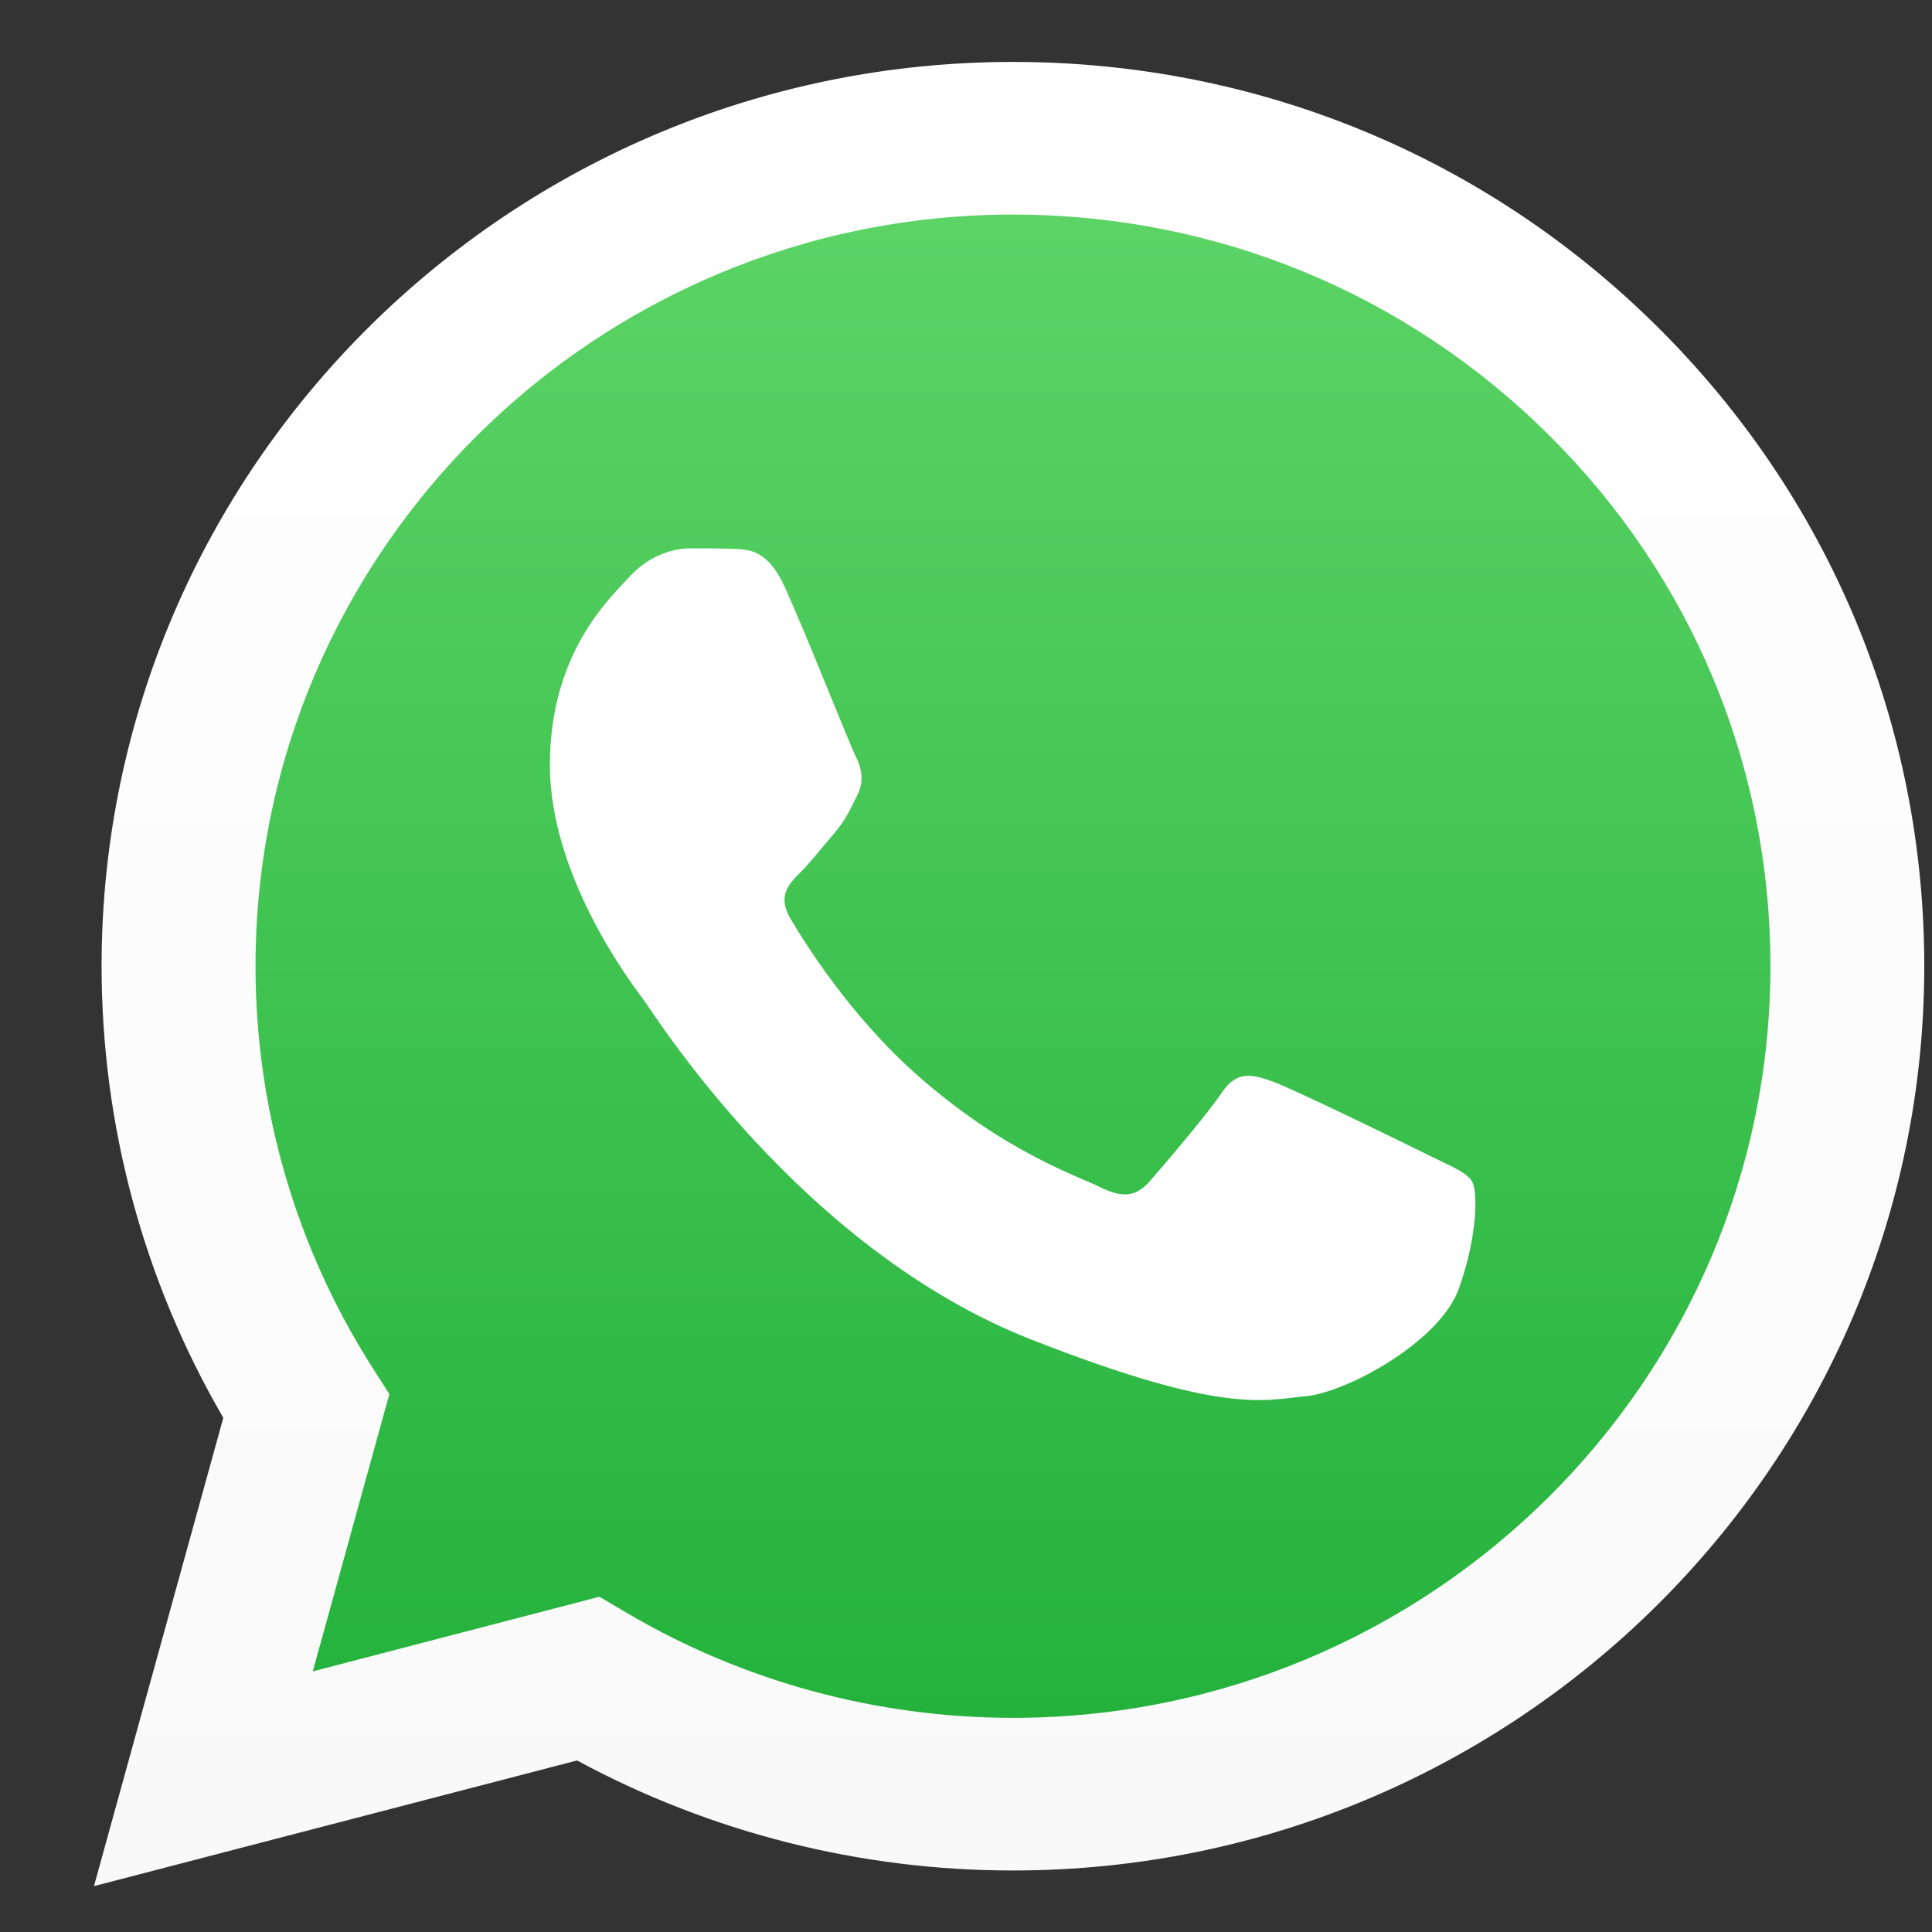 <svg width="19" height="19" viewBox="0 0 19 19" fill="none" xmlns="http://www.w3.org/2000/svg">
<rect x="0" y="0" width="19" height="19" fill="#333333" stroke="none"/>
<g clip-path="url(#clip0_582_870)">
<path d="M1.308 9.501C1.308 11.013 1.706 12.49 2.463 13.791L1.236 18.238L5.823 17.045C7.091 17.73 8.512 18.09 9.957 18.09H9.961C14.729 18.09 18.61 14.24 18.612 9.508C18.613 7.214 17.714 5.058 16.081 3.436C14.447 1.814 12.275 0.92 9.96 0.919C5.192 0.919 1.31 4.769 1.308 9.501" fill="url(#paint0_linear_582_870)"/>
<path d="M0.999 9.498C0.999 11.065 1.411 12.594 2.196 13.943L0.924 18.549L5.675 17.313C6.984 18.021 8.458 18.395 9.958 18.395H9.962C14.901 18.395 18.922 14.407 18.924 9.505C18.925 7.13 17.994 4.896 16.302 3.216C14.609 1.535 12.359 0.609 9.962 0.609C5.022 0.609 1.001 4.596 0.999 9.498H0.999ZM3.829 13.71L3.651 13.431C2.906 12.254 2.512 10.895 2.513 9.499C2.514 5.425 5.856 2.11 9.965 2.11C11.954 2.111 13.825 2.88 15.231 4.277C16.638 5.673 17.412 7.53 17.411 9.505C17.409 13.579 14.068 16.894 9.962 16.894H9.959C8.622 16.893 7.311 16.537 6.168 15.864L5.895 15.703L3.076 16.437L3.829 13.71V13.71Z" fill="url(#paint1_linear_582_870)"/>
<path d="M7.722 5.782C7.554 5.412 7.378 5.404 7.218 5.398C7.087 5.392 6.938 5.393 6.789 5.393C6.639 5.393 6.397 5.448 6.192 5.671C5.986 5.893 5.408 6.43 5.408 7.524C5.408 8.617 6.21 9.673 6.322 9.822C6.434 9.97 7.871 12.285 10.148 13.176C12.039 13.916 12.424 13.769 12.835 13.732C13.245 13.695 14.16 13.194 14.346 12.675C14.533 12.156 14.533 11.712 14.477 11.619C14.421 11.526 14.272 11.471 14.048 11.36C13.824 11.248 12.723 10.711 12.518 10.637C12.312 10.563 12.163 10.526 12.014 10.748C11.864 10.97 11.435 11.471 11.305 11.619C11.174 11.767 11.043 11.786 10.82 11.675C10.595 11.563 9.874 11.329 9.019 10.572C8.353 9.983 7.904 9.256 7.773 9.033C7.642 8.811 7.759 8.691 7.871 8.58C7.972 8.48 8.095 8.321 8.207 8.191C8.319 8.061 8.356 7.968 8.431 7.82C8.506 7.672 8.468 7.542 8.412 7.431C8.356 7.32 7.921 6.221 7.722 5.782" fill="white"/>
</g>
<defs>
<linearGradient id="paint0_linear_582_870" x1="9.924" y1="18.238" x2="9.924" y2="0.919" gradientUnits="userSpaceOnUse">
<stop stop-color="#1FAF38"/>
<stop offset="1" stop-color="#60D669"/>
</linearGradient>
<linearGradient id="paint1_linear_582_870" x1="9.924" y1="18.549" x2="9.924" y2="0.609" gradientUnits="userSpaceOnUse">
<stop stop-color="#F9F9F9"/>
<stop offset="1" stop-color="white"/>
</linearGradient>
<clipPath id="clip0_582_870">
<rect width="18" height="18" fill="white" transform="translate(0.924 0.609)"/>
</clipPath>
</defs>
</svg>
